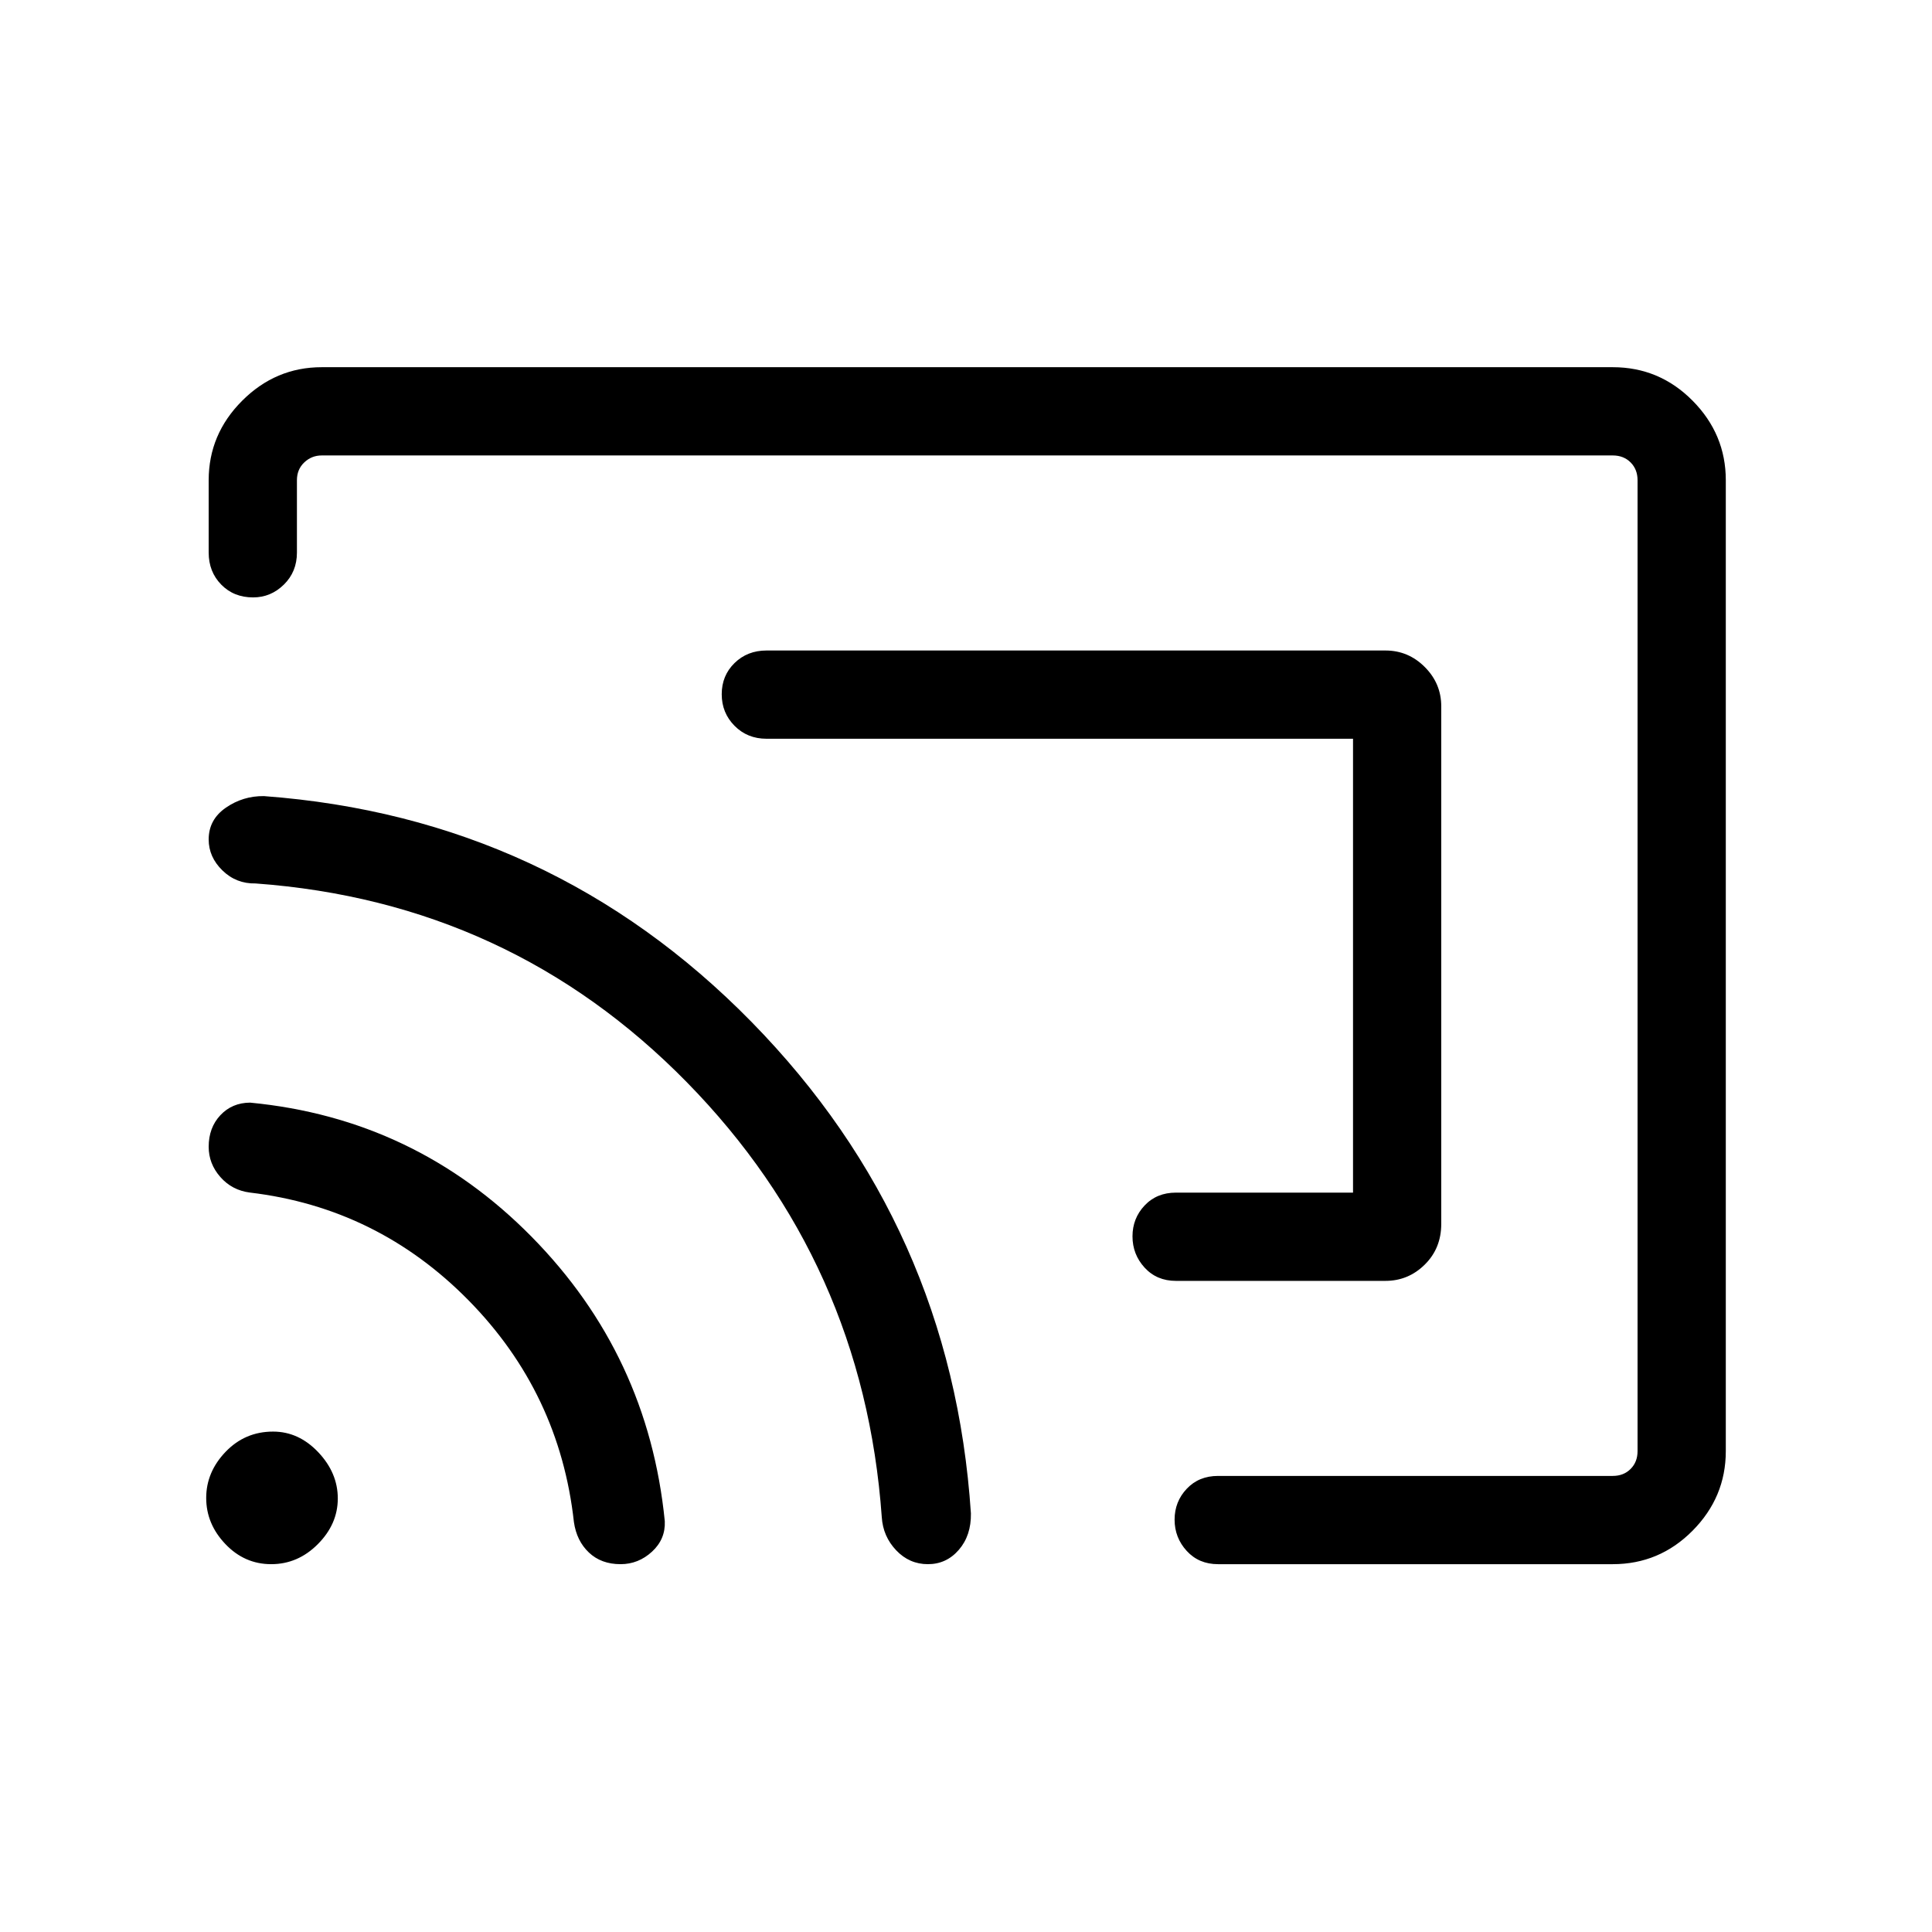 <svg xmlns="http://www.w3.org/2000/svg" height="48" viewBox="0 -960 960 960" width="48"><path d="M716.15-609.02v257.15q0 12.15-8.19 20.24-8.19 8.09-19.54 8.09H584.31q-9.53 0-15.56-6.58-6.02-6.58-6.02-15.54 0-8.96 6.02-15.34 6.03-6.39 15.56-6.39h88v-225.53H380.88q-9.52 0-15.89-6.43-6.37-6.43-6.37-15.69 0-9.27 6.37-15.5t15.89-6.23h307.54q11.35 0 19.54 8.2 8.19 8.19 8.19 19.55ZM480-480Zm377.54-241.38v482.46q0 22.86-16.5 39.51-16.49 16.64-39.66 16.64H605.23q-9.53 0-15.55-6.58-6.03-6.58-6.03-15.54 0-8.96 6.03-15.34 6.02-6.39 15.55-6.39h196.15q5.39 0 8.85-3.46t3.46-8.84v-482.46q0-5.39-3.46-8.85t-8.85-3.46H159.85q-5 0-8.66 3.46-3.65 3.46-3.65 8.85v35.96q0 9.53-6.48 15.9-6.48 6.37-15.29 6.37-9.62 0-15.85-6.37t-6.23-15.9v-35.96q0-22.87 16.65-39.51 16.64-16.65 39.51-16.65h641.53q23.17 0 39.66 16.65 16.5 16.64 16.5 39.51ZM308.35-182.77q-9.62 0-15.73-5.79-6.1-5.78-7.44-15.1-7.1-64.23-52.39-110.24-45.29-46.02-108.68-53.53-8.84-1.15-14.63-7.73-5.79-6.59-5.79-15.01 0-9.48 5.8-15.68 5.8-6.19 14.78-6.26 81.95 7.83 139.9 66.66 57.94 58.83 66.16 141.32.4 8.92-6.35 15.14-6.75 6.22-15.63 6.22Zm152.72 0q-9.22 0-15.76-6.89-6.54-6.88-7.16-16.46-9.04-126.59-96.88-216.14-87.84-89.56-214.28-98.76-9.62.2-16.46-6.46-6.84-6.65-6.84-15.4 0-9.88 8.52-15.77 8.52-5.89 18.94-5.77 142.63 10.57 242.26 112.19Q473.03-350.6 482.44-208q.17 10.96-5.99 18.09-6.16 7.14-15.38 7.14Zm-326.31 0q-13.26 0-22.78-10.01-9.52-10.01-9.52-22.89 0-12.87 9.64-22.93 9.64-10.05 23.6-10.05 12.72 0 22.44 10.25 9.71 10.26 9.71 22.98 0 12.73-9.91 22.69t-23.18 9.96Z"/></svg>